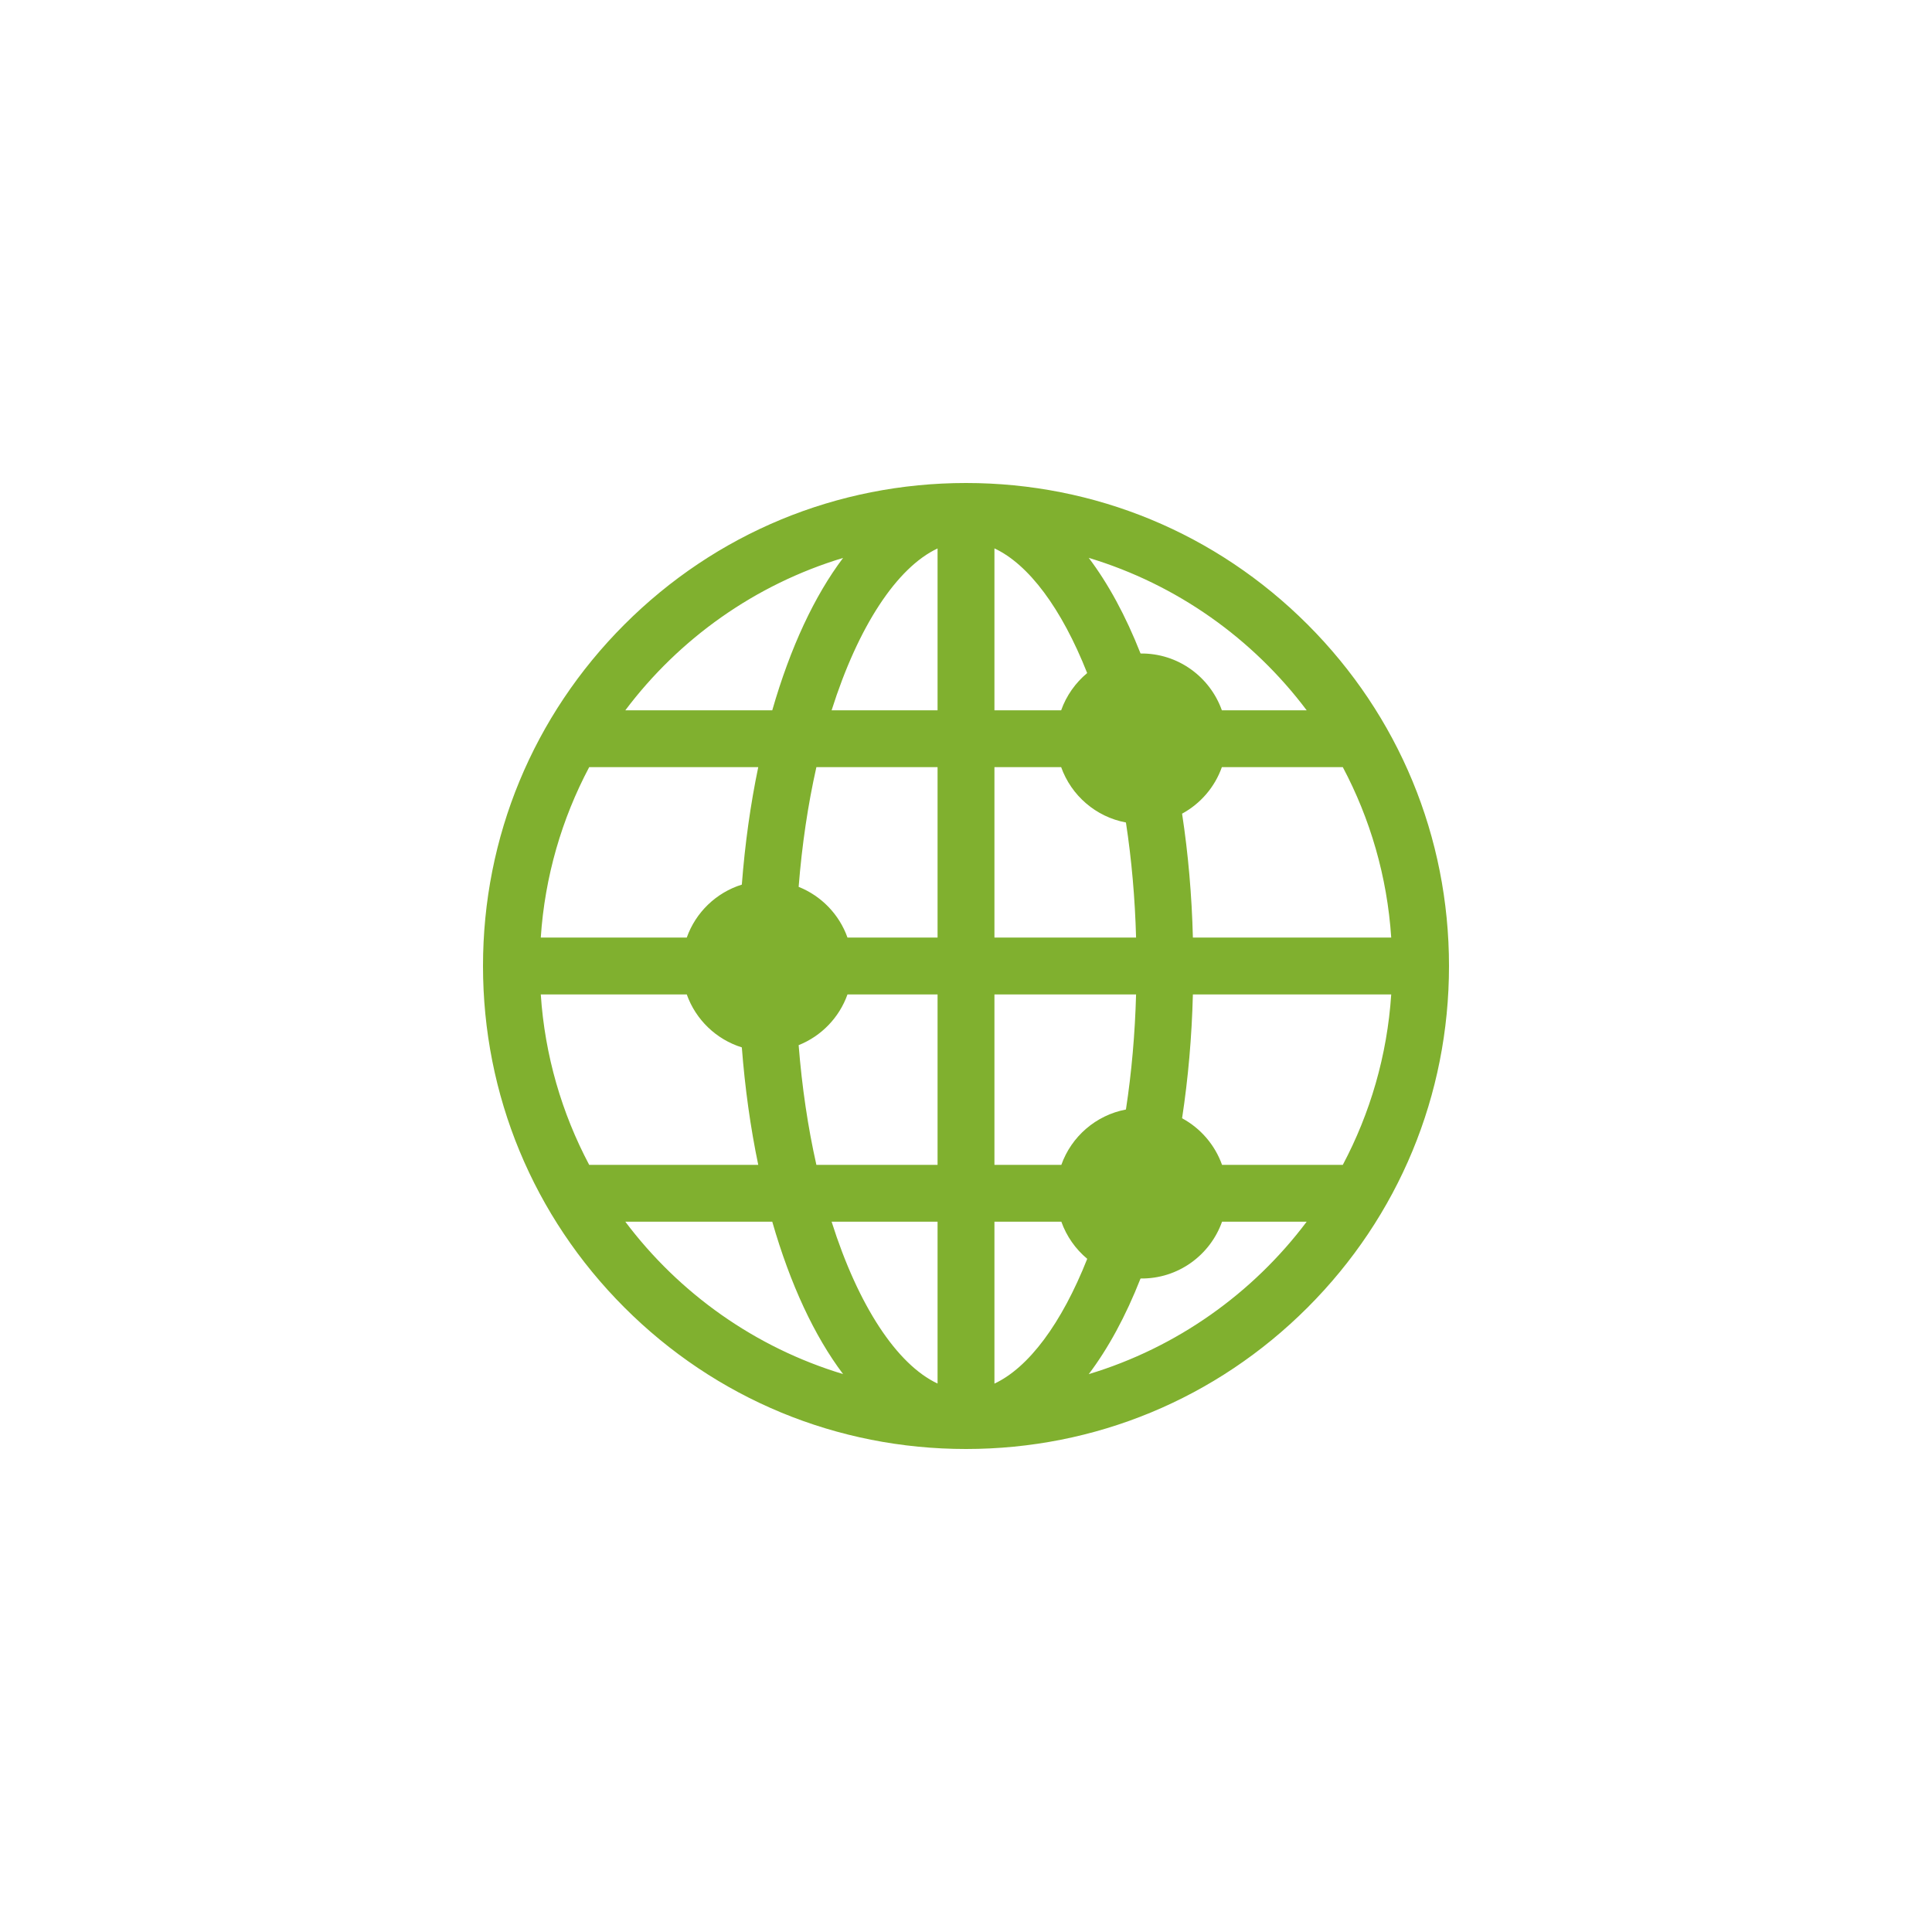 <?xml version="1.0" encoding="UTF-8"?>
<svg width="32px" height="32px" viewBox="0 0 32 32" version="1.1" xmlns="http://www.w3.org/2000/svg" xmlns:xlink="http://www.w3.org/1999/xlink">
    <title>011798B4-DBC6-49B9-B7AC-85C54D0222D0</title>
    <g id="UX-391-&amp;-392-VidyoConnector-Sample-app-on-Windows-&amp;-MacOS-v8" stroke="none" stroke-width="1" fill="none" fill-rule="evenodd">
        <g id="Assets" transform="translate(-242, -612)">
            <g id="toolbar" transform="translate(0, 596)">
                <g id="icon_network_service_active" transform="translate(242, 16)">
                    <rect id="Rectangle" x="0" y="0" width="32" height="32"></rect>
                    <path d="M21.657,10.343 C20.146,8.832 18.137,8 16,8 C13.863,8 11.854,8.832 10.343,10.343 C8.832,11.854 8,13.863 8,16 C8,18.137 8.832,20.146 10.343,21.657 C11.854,23.168 13.863,24 16,24 C18.137,24 20.146,23.168 21.657,21.657 C23.168,20.146 24,18.137 24,16 C24,13.863 23.168,11.854 21.657,10.343 Z M20.241,19.294 C20.123,18.963 19.885,18.687 19.579,18.522 C19.68,17.86 19.74,17.173 19.758,16.471 L23.043,16.471 C22.976,17.485 22.693,18.441 22.241,19.294 L20.241,19.294 Z M8.957,16.471 L11.375,16.471 C11.523,16.888 11.862,17.216 12.287,17.348 C12.339,18.023 12.43,18.675 12.559,19.294 L9.759,19.294 C9.307,18.441 9.024,17.485 8.957,16.471 Z M18.649,18.377 C18.151,18.471 17.745,18.826 17.579,19.294 L16.471,19.294 L16.471,16.471 L18.817,16.471 C18.799,17.124 18.743,17.762 18.649,18.377 Z M16.471,15.529 L16.471,12.706 L17.576,12.706 C17.743,13.175 18.15,13.53 18.649,13.623 C18.743,14.238 18.799,14.876 18.817,15.529 L16.471,15.529 Z M17.576,11.765 L16.471,11.765 L16.471,9.083 C17.037,9.347 17.582,10.074 18.007,11.148 C17.813,11.31 17.662,11.522 17.576,11.765 Z M15.529,9.084 L15.529,11.765 L13.774,11.765 C14.215,10.372 14.856,9.4 15.529,9.084 Z M15.529,12.706 L15.529,15.529 L14.037,15.529 C13.901,15.146 13.604,14.839 13.228,14.689 C13.283,13.996 13.381,13.332 13.522,12.706 L15.529,12.706 Z M12.287,14.652 C11.862,14.784 11.523,15.112 11.375,15.529 L8.957,15.529 C9.024,14.515 9.307,13.559 9.759,12.706 L12.559,12.706 C12.43,13.325 12.339,13.977 12.287,14.652 Z M13.228,17.311 C13.604,17.161 13.901,16.854 14.037,16.471 L15.529,16.471 L15.529,19.294 L13.522,19.294 C13.381,18.668 13.283,18.004 13.228,17.311 Z M15.529,20.235 L15.529,22.916 C14.856,22.6 14.215,21.628 13.774,20.235 L15.529,20.235 Z M16.471,22.917 L16.471,20.235 L17.579,20.235 C17.665,20.477 17.815,20.689 18.008,20.85 C17.582,21.925 17.037,22.652 16.471,22.917 Z M19.758,15.529 C19.74,14.827 19.68,14.139 19.579,13.477 C19.884,13.311 20.121,13.037 20.238,12.706 L22.241,12.706 C22.693,13.559 22.976,14.515 23.043,15.529 L19.758,15.529 Z M21.643,11.765 L20.238,11.765 C20.043,11.216 19.516,10.817 18.891,10.824 C18.644,10.197 18.355,9.666 18.033,9.24 C19.49,9.679 20.75,10.577 21.643,11.765 L21.643,11.765 Z M13.964,9.241 C13.492,9.867 13.091,10.721 12.791,11.765 L10.357,11.765 C11.25,10.577 12.508,9.68 13.964,9.241 L13.964,9.241 Z M10.357,20.235 L12.791,20.235 C13.091,21.279 13.492,22.133 13.964,22.759 C12.508,22.32 11.25,21.423 10.357,20.235 L10.357,20.235 Z M18.033,22.76 C18.355,22.334 18.644,21.803 18.891,21.176 C19.514,21.184 20.045,20.788 20.241,20.235 L21.643,20.235 C20.75,21.423 19.49,22.321 18.033,22.76 Z" id="network-service" fill="#80B02F"></path>
                </g>
            </g>
        </g>
    </g>
</svg>